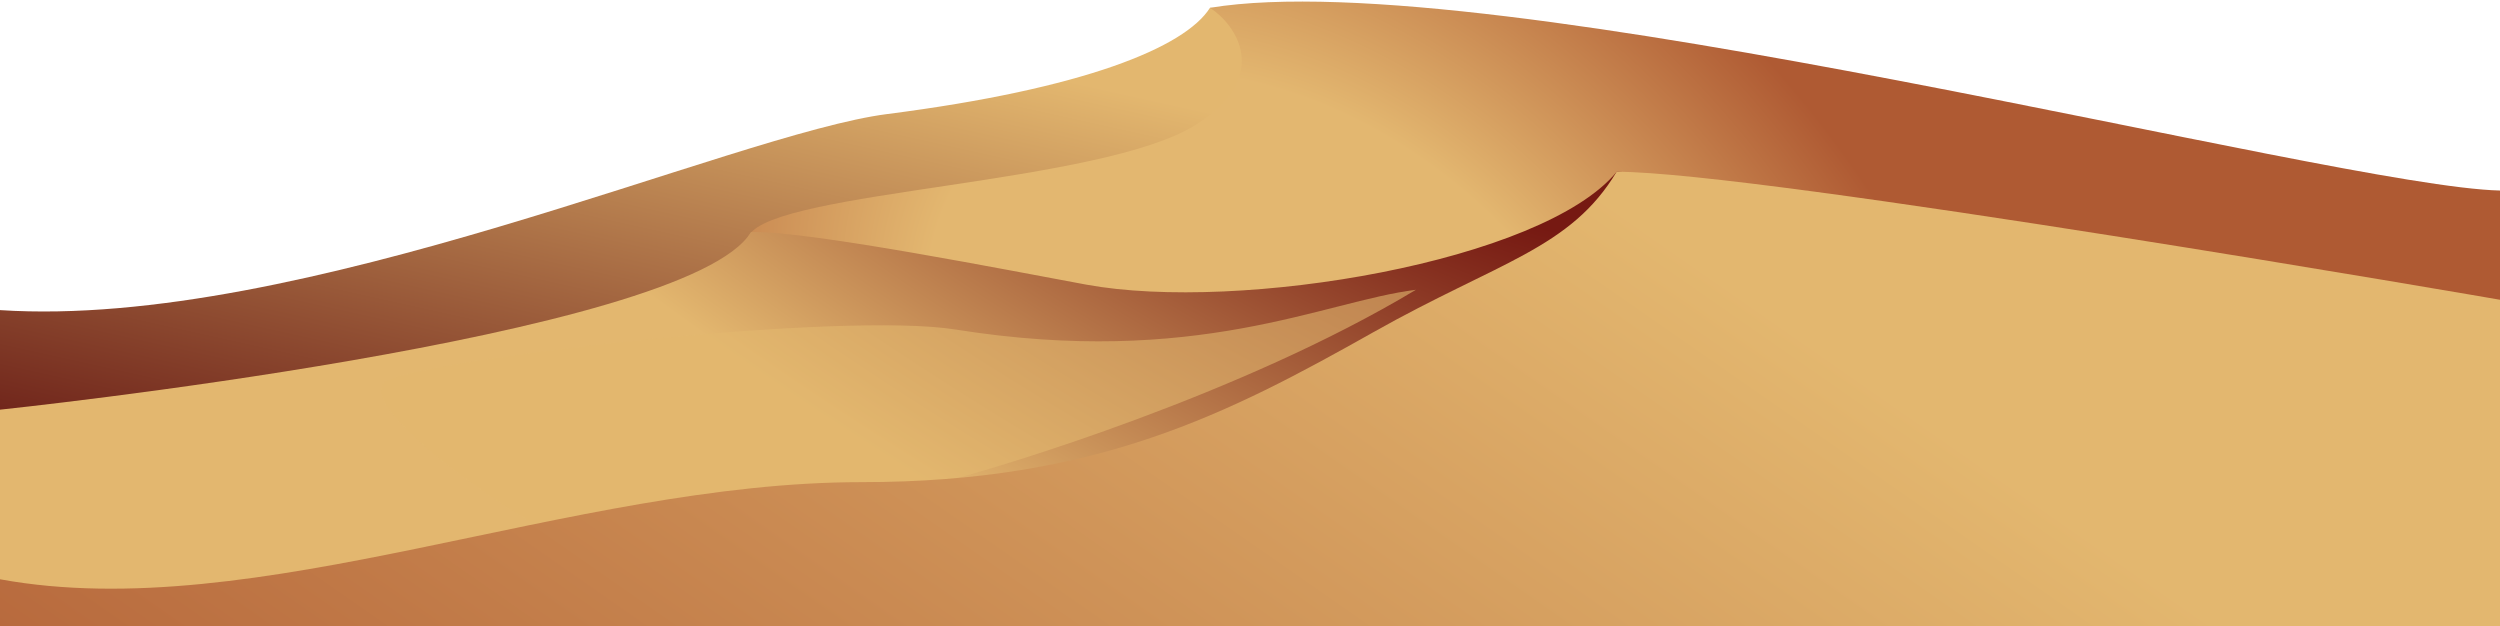 <svg width="1281" height="321" viewBox="0 0 1281 321" fill="none" xmlns="http://www.w3.org/2000/svg">
<path d="M454.654 58.432C376 68.502 154 169 0 158.903V320.803L849.179 320.347V58.432C760 45.516 681.35 5.97 620 3.998C607.101 24.371 555.159 45.565 454.654 58.432Z" fill="url(#paint0_linear_340_169)"/>
<path d="M613.113 63.69C651.621 38.979 633.528 12.761 620 3.998C763.449 -19.645 1195.5 95.634 1281 97.633V320.803H822H363L363 193.159C383.135 193.378 361.001 158.932 383.821 120.524C397.5 97.5 564.978 94.579 613.113 63.69Z" fill="url(#paint1_radial_340_169)"/>
<path d="M0 209.915V320.803L865.224 317.757V130.725C831.246 130.725 860.505 88.007 828.415 88.007C790.661 134.011 635.092 160.226 556.589 145.841C520.723 139.269 413.44 118.019 384.81 118.895C352.5 172.938 0 209.915 0 209.915Z" fill="url(#paint2_radial_340_169)"/>
<g filter="url(#filter0_f_340_169)">
<path d="M489.575 168.843C431.314 159.552 229.252 182.53 199.5 194.425C169.748 206.32 304.179 295.124 324 289.866C343.821 284.609 465.036 251.786 489.575 245.214C514.115 238.642 635.87 202.36 725.535 148.469C678.343 154.384 613.218 188.559 489.575 168.843Z" fill="#E3B76F" fill-opacity="0.6"/>
</g>
<path d="M703.827 170.157C768.009 134.011 804.762 127.439 828.358 88.007C902 88.007 1281 153.599 1281 153.599V321H0V296.818C131.5 320.906 292.5 247.05 441.44 247.05C561.631 247.05 629.264 212.151 703.827 170.157Z" fill="url(#paint3_linear_340_169)"/>
<defs>
<filter id="filter0_f_340_169" x="175.221" y="128.469" width="570.314" height="181.621" filterUnits="userSpaceOnUse" color-interpolation-filters="sRGB">
<feFlood flood-opacity="0" result="BackgroundImageFix"/>
<feBlend mode="normal" in="SourceGraphic" in2="BackgroundImageFix" result="shape"/>
<feGaussianBlur stdDeviation="10" result="effect1_foregroundBlur_340_169"/>
</filter>
<linearGradient id="paint0_linear_340_169" x1="650.029" y1="55.804" x2="568.349" y2="423.588" gradientUnits="userSpaceOnUse">
<stop offset="0.021" stop-color="#E3B76F"/>
<stop offset="0.835" stop-color="#681B15"/>
</linearGradient>
<radialGradient id="paint1_radial_340_169" cx="0" cy="0" r="1" gradientUnits="userSpaceOnUse" gradientTransform="translate(656.529 211.561) rotate(-48.751) scale(312.061 435.428)">
<stop offset="0.47" stop-color="#E3B770"/>
<stop offset="0.977" stop-color="#AF5A33"/>
</radialGradient>
<radialGradient id="paint2_radial_340_169" cx="0" cy="0" r="1" gradientUnits="userSpaceOnUse" gradientTransform="translate(716.098 -4.002) rotate(119.239) scale(471.482 1213.09)">
<stop offset="0.175" stop-color="#761912"/>
<stop offset="0.718" stop-color="#E3B76F"/>
</radialGradient>
<linearGradient id="paint3_linear_340_169" x1="852.01" y1="66.319" x2="376.779" y2="748.82" gradientUnits="userSpaceOnUse">
<stop offset="0.054" stop-color="#E3B76F"/>
<stop offset="1" stop-color="#AF5A33"/>
</linearGradient>
</defs>
</svg>
